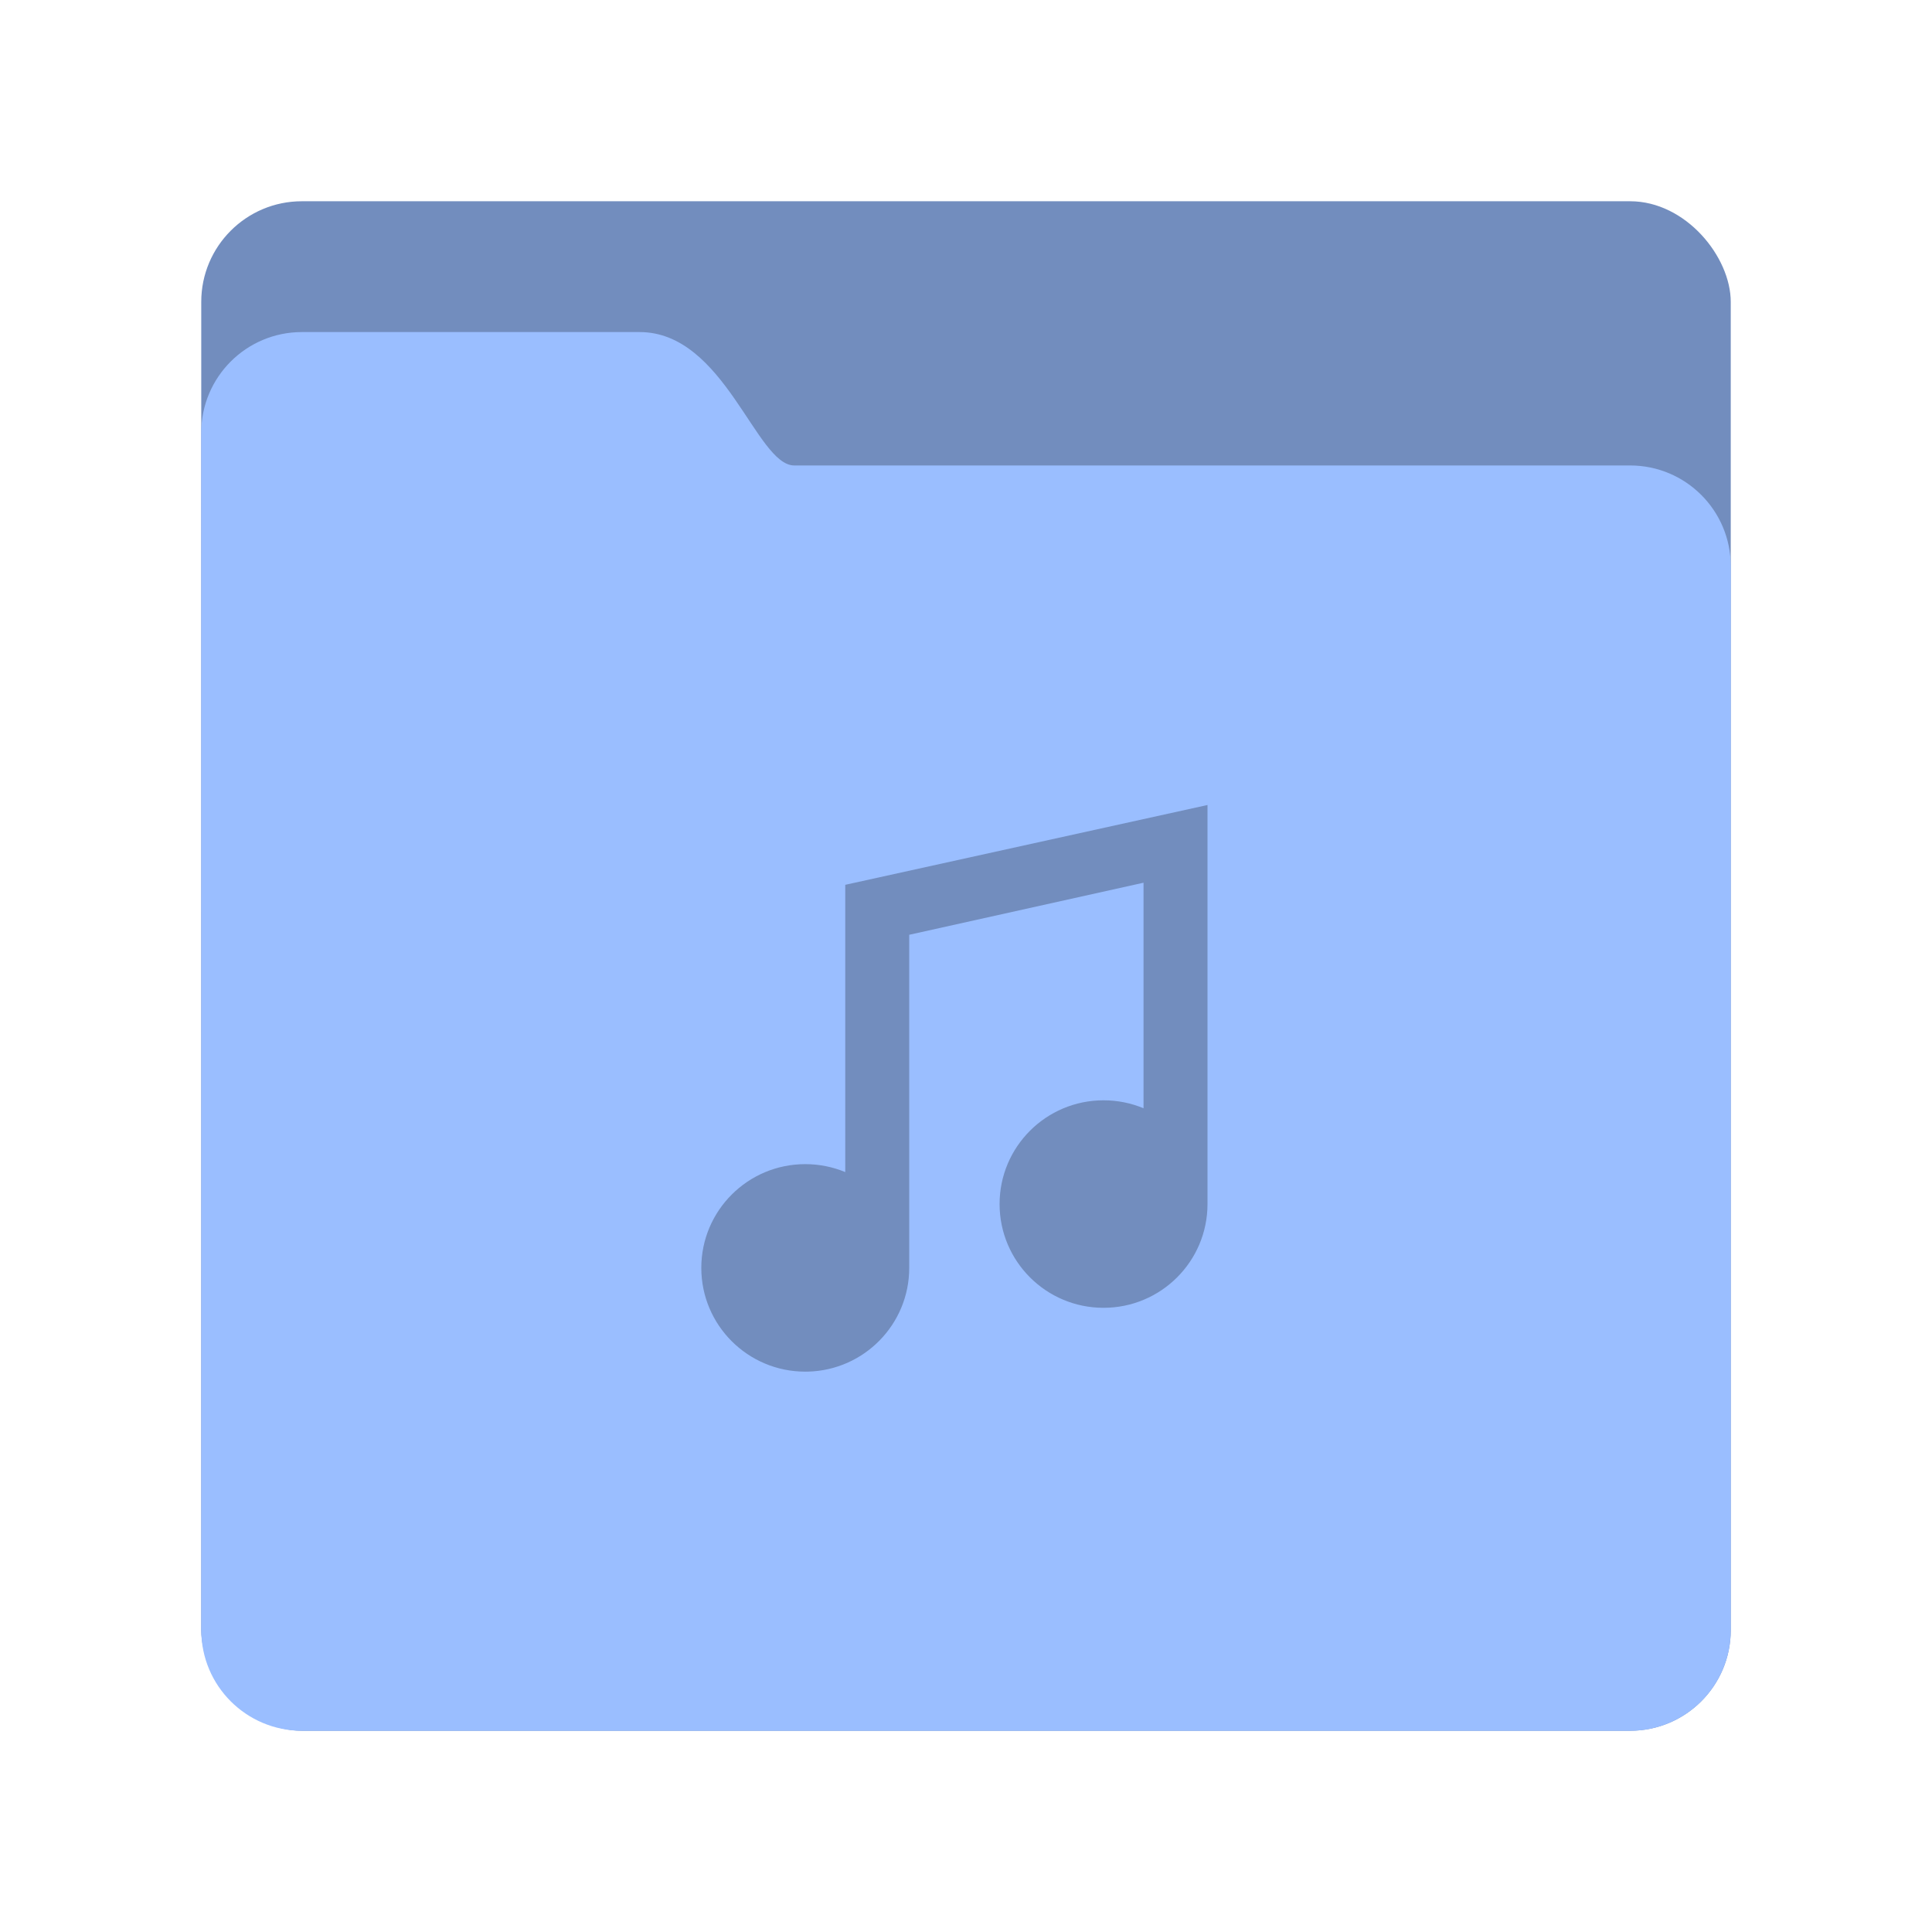 <?xml version="1.0" encoding="UTF-8" standalone="no"?>
<svg
   xmlns:dc="http://purl.org/dc/elements/1.1/"
   xmlns:cc="http://creativecommons.org/ns#"
   xmlns:rdf="http://www.w3.org/1999/02/22-rdf-syntax-ns#"
   xmlns:svg="http://www.w3.org/2000/svg"
   xmlns="http://www.w3.org/2000/svg"
   xmlns:sodipodi="http://sodipodi.sourceforge.net/DTD/sodipodi-0.dtd"
   xmlns:inkscape="http://www.inkscape.org/namespaces/inkscape"
   width="192"
   height="192"
   version="1.1"
   viewBox="0 0 192 192"
   id="svg8"
   sodipodi:docname="folder-music.svg"
   inkscape:version="0.92.4 (5da689c313, 2019-01-14)">
  <defs
     id="defs12" />
  <sodipodi:namedview
     pagecolor="#ffffff"
     bordercolor="#666666"
     borderopacity="1"
     objecttolerance="10"
     gridtolerance="10"
     guidetolerance="10"
     inkscape:pageopacity="0"
     inkscape:pageshadow="2"
     inkscape:window-width="1920"
     inkscape:window-height="1017"
     id="namedview10"
     showgrid="true"
     inkscape:zoom="3.4766083"
     inkscape:cx="83.052676"
     inkscape:cy="89.084746"
     inkscape:window-x="-8"
     inkscape:window-y="-8"
     inkscape:window-maximized="1"
     inkscape:current-layer="svg8">
    <inkscape:grid
       type="xygrid"
       id="grid821"
       spacingx="4"
       spacingy="4" />
  </sodipodi:namedview>
  <rect
     x="20"
     y="20"
     width="152"
     height="152"
     rx="10"
     style="fill-rule:evenodd;fill:#728dbe"
     id="rect2" />
  <path
     d="m20 42.997c0-5.521 4.478-9.996 9.998-9.996h33.568c8.459 0 11.574 13.256 15.366 13.256h83.064c5.524 0 10.003 4.475 10.003 9.998v105.75c0 5.522-4.477 9.998-10.003 9.998h-131.99c-5.524 0-10.003-4.467-10.003-9.996z"
     style="fill-rule:evenodd;fill:#9abeff"
     id="path4" />
  <path
     d="m 120,119.658 c 0,5.695 -4.626,10.311 -10.331,10.311 -5.706,0 -10.331,-4.616 -10.331,-10.311 0,-5.694 4.626,-10.311 10.331,-10.311 1.408,0 2.751,0.281 3.974,0.79 l -2.3e-4,-22.413 -23.285,5.173 6.46e-4,33.106 c 0,5.607 -4.485,10.169 -10.069,10.307 l -0.263,0.003 c -5.706,-1.8e-4 -10.331,-4.617 -10.331,-10.311 0,-5.694 4.626,-10.311 10.331,-10.311 1.408,0 2.751,0.281 3.974,0.79 L 84,87.932 120,80 Z"
     style="fill:#728dbe;fill-rule:evenodd;stroke-width:0.862"
     id="path6"
     inkscape:connector-curvature="0"
     sodipodi:nodetypes="csssccccccsscccc" />
</svg>
